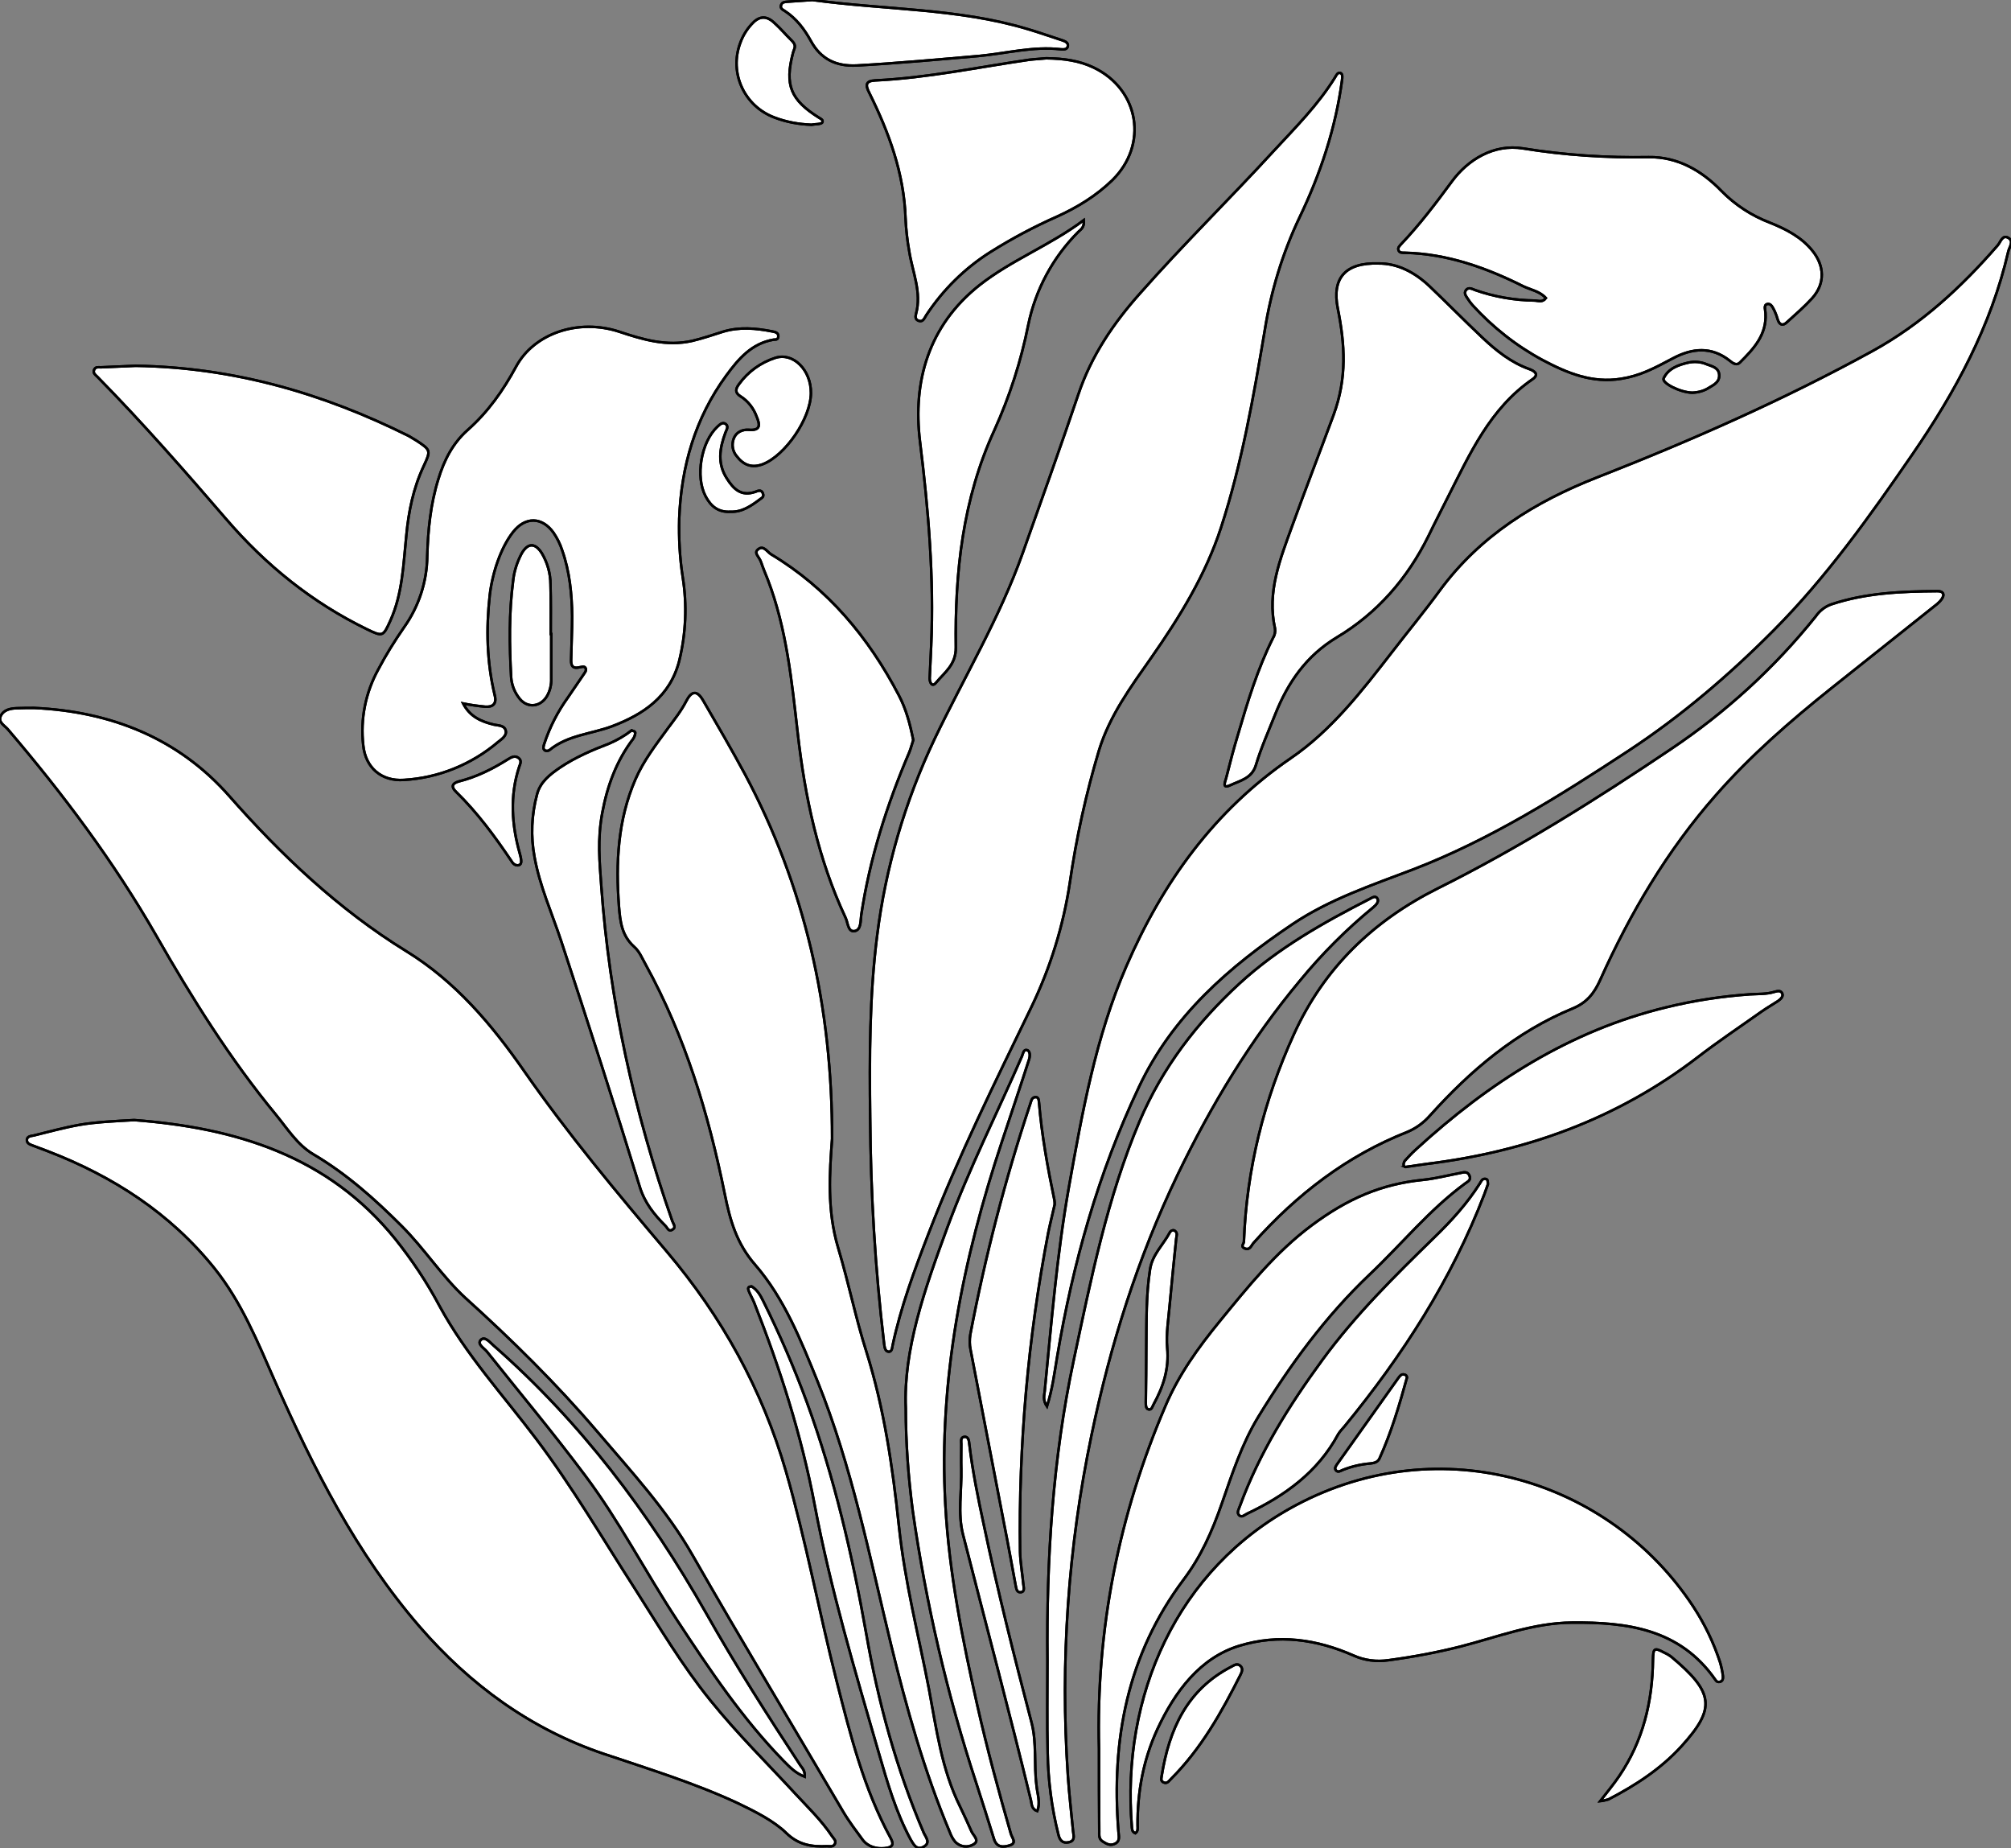 <?xml version="1.0" encoding="utf-8"?>
<!-- Generator: Adobe Illustrator 21.0.0, SVG Export Plug-In . SVG Version: 6.00 Build 0)  -->
<svg version="1.1" id="图层_1" xmlns="http://www.w3.org/2000/svg" xmlns:xlink="http://www.w3.org/1999/xlink" x="0px" y="0px"
	 viewBox="0 0 807.7 742.2" style="enable-background:new 0 0 807.7 742.2;" xml:space="preserve">
<rect x="0" y="0" width="807.7" height="742.2" fill="#808080" stroke="none"/>
<style type="text/css">
	.st0{fill:#FFFFFF;}
	.st1{fill:#FFFFFF;stroke:#000000;stroke-miterlimit:10;}
	.st2{fill:none;stroke:#000000;stroke-miterlimit:10;}
</style>
<title>Anime10_13_345</title>
<g>
	<g>
		<path id="X009E41M2Gra4OT27_7_" class="st0" d="M13.7,284.3c30.8,1.4,57.9,12.1,78.4,35.4s43.8,45.5,71.1,62.3
			c19.7,12.1,34.3,29.4,47.3,48.1c17.6,25.3,37.4,49,57.3,72.5c22.1,26.1,38.3,55.2,47.9,88.4c8,27.7,13.2,56,20.3,84
			c5.5,21.6,10.9,43.3,21.7,63.1c1.6,2.9,0.5,3.8-2.5,4.1s-6.6-0.5-8.8-3.5c-2.2-3-5.4-7.2-7.7-11.1c-20.1-34.3-40.7-68.4-60.5-103
			c-10.4-18.3-24.8-33.8-38.4-49.8c-16.4-19.2-34.3-36.8-53-53.7c-9.4-8.7-16.3-19.6-25.4-28.7c-10.9-10.9-22.2-21-35.6-28.9
			c-6.4-3.8-10.4-10.3-15-15.9c-18.4-22.3-33.7-46.8-48-71.8c-17.1-29.8-37.5-57-59.7-83c-1.3-1.5-4-2.8-2.8-5.3s3.9-3,6.4-3.1
			S11.4,284.3,13.7,284.3z"/>
		<path id="X009E41M2Gra6OT27_23_" class="st0" d="M420.5,564.8c-1.7-2.5-1.1-4.4-0.9-6.1c2.7-27.4,4.9-54.8,9.7-81.9
			c5.4-30.2,10.8-60.4,23.1-88.8c14.6-33.7,35.3-62.5,66-83.5c16.4-11.2,28.5-26.9,40.6-42.5c6.4-8.3,13.1-16.4,19.3-24.9
			c16.2-22,38.2-35.6,63.2-45.4c37.8-14.8,75-31.2,110.7-50.8c19.6-10.8,35.6-25.6,50.1-42.3c1.2-1.3,1.9-4.5,4.3-3.1s0.4,3.7,0,5.5
			c-6.9,29.9-21.2,56.3-38.4,81.3s-34.6,49.5-55.9,70.9c-17.9,18-37.1,34.4-58.4,48.4c-27.6,18.1-55.5,35.7-86.5,47.6
			c-16.5,6.3-33.3,11.9-48.1,21.8c-25.6,17.2-48.4,36.9-61.9,65.6c-16.3,34.5-26.5,70.7-32.8,108.2
			C423.5,551.4,422.7,557.8,420.5,564.8z"/>
		<path id="X81B540M2Gra6OT4_31_" class="st0" d="M349.5,449c-0.3-24.5-0.3-49,2.8-73.3c3.4-27.3,11.2-53.9,23-78.8
			c11.9-24.9,26.2-48.7,35.5-74.9c7.5-21.2,15.1-42.3,22.3-63.6c5.2-15.5,14.1-28.6,24.8-40.6c17.3-19.6,36-37.9,53.7-57.2
			c8.7-9.4,17.8-18.5,24.6-29.5c0.5-0.8,1-2.1,2.1-1.8c1.1,0.3,0.8,1.9,0.7,3c-2.6,19.3-8.7,37.6-17.1,55.1
			c-6.8,14.3-11.4,29.5-13.9,45.1c-4.5,26.7-9.2,53.6-17.6,79.4c-6.2,19-16.6,35.9-28,52.2c-8.2,11.7-16.7,23.2-21,37.2
			c-5.2,17.4-9.1,35.1-11.7,53.1c-2.6,17.3-7.8,34.1-15.4,49.9c-14.5,30-29.3,59.8-41.3,90.9c-5.7,14.8-11.2,29.6-14.5,45.1
			c-0.2,1.1-0.3,2.7-1.7,2.5s-1.5-1.9-1.7-3.2C351.5,509.5,349.7,479.3,349.5,449z"/>
		<path id="X009E41M2Gra8OT27_7_" class="st0" d="M53.9,449.8c40.7,3.1,77.8,14.3,104.8,47.7c6.8,8.5,12.8,17.5,17.9,27.1
			c10.6,19.5,25.6,35.8,38.8,53.3c14.5,19.2,26.6,39.9,39.6,60.1c9.7,15.2,18.9,30.7,30.2,44.7c11.3,14,22.8,25.2,34.3,37.7
			c5.1,5.5,10.5,10.7,14.7,17c0.6,0.9,1.8,1.8,1.1,3.1c-0.7,1.3-2,0.9-3.1,0.9c-6.1,0.3-11.5-0.5-16.4-5.3s-12.6-8.7-19.5-12
			c-17.4-8.1-35.7-13.7-53.8-19.8c-29.3-9.9-53.6-27.6-73.9-51c-25.5-29.5-42.7-63.6-58.2-98.7c-6.9-15.7-13.4-31.7-24.2-45.2
			c-17.8-22.2-40.8-37-67-47.1l-6.1-2.3c-1.1-0.4-2.4-0.9-2.3-2.3s1.6-1.5,2.7-1.7c6.1-1.5,12.3-3.2,18.5-4.3S46.5,450.2,53.9,449.8
			z"/>
		<path id="X3FD6FFM2Gra7OT21_7_" class="st0" d="M334.2,457.3c-1,13.4-2.1,28.6,2.4,43.7c4.5,15.1,7,28.1,11.4,41.9
			c7.1,22.7,10.5,46.1,13,69.6s7.9,43.9,12.1,65.8c3,16,5.1,32.3,12.5,47.2c1.6,3.3,3.1,6.6,4.6,10c0.8,1.7,3.3,3.6,0.9,5.1
			s-5.4,1.1-7.4-0.9c-1-1.2-1.7-2.5-2.2-3.9c-10.3-24.5-17.4-49.9-23.7-75.7c-8.6-35.4-15.7-71.3-29.4-105.3
			c-6.7-16.5-13.4-33.4-25.1-46.9c-7.5-8.6-10.1-18-12.2-28.4c-6.5-32.1-15.9-63.3-31.8-92.2c-1.4-2.5-2.5-5.3-4.6-7.1
			c-5-4.5-5.6-10.1-6.1-16.2c-1.3-17.5-0.5-34.6,6.6-51c3.3-7.6,8.3-14,13.1-20.6c2.6-3.5,5.3-6.9,7.3-10.8s4.2-4.8,6.8-0.3
			c5.7,9.8,11.4,19.6,16.8,29.6C323.2,356,334.3,404.3,334.2,457.3z"/>
		<path id="X81B540M2Gra6OT4_30_" class="st0" d="M499.6,498.7c1.1-29.2,8-56.8,20.1-83.4c12.1-26.6,31.8-45.5,57.7-58.5
			c32.7-16.3,63.6-35.7,93.9-56.1c21.9-14.7,41.5-32.6,58-53.2c1.5-2.2,3.7-3.9,6.2-4.8c13.8-4.6,28.1-5.2,42.5-5.3
			c1,0,2.2,0.1,2.5,1.2s-1.2,2.9-2.4,3.9l-42.6,33.9C719,289.6,703,303.5,689,319.5c-19.4,22.1-34.2,47.1-46.2,73.8
			c-2.4,5.4-5.3,9.3-11.2,11.7c-22.6,9.3-40.9,24.8-57.1,42.8c-2.5,2.9-5.6,5.2-9.1,6.7c-24.4,9.6-44.5,25.1-61.9,44.6
			c-0.9,1-1.4,3-3.4,2.3S499.5,499.6,499.6,498.7z"/>
		<path id="XE79CFFM2Gra5OT17_15_" class="st0" d="M186,282.5c2.8,5.4,7.4,7.3,12.4,8.5c1.7,0.4,4.1,0.2,4.7,2.3
			c0.6,2.1-1.6,3.5-3.1,4.7c-10.6,9-23.9,14.4-37.8,15.2c-9,0.6-15.4-4.9-16.3-13.9c-1.2-10.5,0.9-21.1,6-30.4
			c3.1-5.9,6.6-11.5,10.4-17c5.9-8.3,9.2-18.3,9.3-28.5c0.3-10.5,1.3-20.9,4.5-31.1c2.3-7.5,5.7-14.2,11.6-19.5
			c8.3-7.3,14.4-16,19.6-25.6c7.2-13.3,24.9-19.4,41.4-14c9.6,3.2,19.1,6,29.3,3.7c4.2-1,8.3-2.4,12.4-3.7c6.6-2,13.2-1.4,19.8-0.1
			c1.1,0.2,2.5,0.5,2.4,2s-1.1,1.2-1.9,1.3c-8.8,1.5-14.1,7.7-19,14.4c-12.5,17.1-18.1,36.5-18.9,57.5c-0.2,7.8,0.2,15.7,1.4,23.4
			c1.8,11.2,1.3,22.7-1.4,33.7c-3.7,14.4-14.4,21.5-27.1,26.3c-8.4,3.1-17.7,3.5-25,9.5c-0.5,0.4-1.2,0.4-1.8,0.2
			c-1-0.7-0.6-1.7-0.3-2.7c2.2-6.7,5.4-12.9,9.5-18.6l6.2-9.1c0.5-0.8,1.4-1.7,0.9-2.7s-1.7-0.4-2.6-0.3c-3.1,0.7-3.3-1.3-3.2-3.5
			c0.1-5.7,0.4-11.3,0.4-17c-0.1-9-1-18-4-26.5c-0.8-2.5-2-4.9-3.5-7.1c-4.6-6.4-11.3-6.5-16.2-0.3s-8.3,16.2-9.4,25.4
			c-1.5,13.5-1.2,26.9,2,40.2c0.9,3.5-0.8,4.8-3.8,4.6C191.9,283.5,188.9,283.1,186,282.5z"/>
		<path id="X009E41M2Gra6OT27_22_" class="st0" d="M456,736.2c-1.4-0.6-1.3-1.7-1.4-2.6c-4.3-52.2,17.7-103.5,66-129.2
			c58.2-30.9,126-10.2,159.5,40.8c4.6,7,8.2,14.5,10.8,22.5c0.5,1.8,0.9,3.6,1.1,5.4c0.1,1-0.1,2.1-1.3,2.3s-1.5-0.5-2-1.2
			c-14.2-20.1-35.3-22.8-57.3-22.6c-15.6,0.1-30,5.8-44.8,9.6c-9.5,2.4-19.2,4.2-28.9,5.5c-4.8,0.7-9.7,0.1-14.1-1.9
			c-14.8-6.5-30-8.7-45.8-3.9s-25.9,18.4-32.9,33.4c-5.7,12.3-8.1,25.3-8,38.8C456.9,734.2,457.2,735.3,456,736.2z"/>
		<path id="XE79CFFM2Gra6OT17_7_" class="st0" d="M620.9,119.7c-2.4-2.7-6-3.3-9-4.7c-15-7.5-30.6-13.1-47.7-13.5
			c-1,0-2.1,0.1-2.5-1s0.5-1.8,1.1-2.5c7.5-7.9,14-16.5,20.4-25.2s16.8-15.1,28.5-13.2c16.7,2.7,33.6,3.8,50.5,3.5
			c11.5-0.2,21.3,5.4,29.2,13.6c5.5,5.6,12.1,9.9,19.4,12.7c6.5,2.6,12.8,5.8,17.3,11.5s5.2,12.8-0.3,18.9
			c-3.1,3.4-6.7,6.5-10.1,9.6c-1.7,1.6-3,1.1-3.7-1.1c-0.3-1.1-0.7-2.2-1.2-3.3c-0.7-1.3-1.4-3.3-3-2.9s-0.7,2.5-0.7,3.8
			c0.5,8.6-4.8,14.2-10.3,19.7c-1.3,1.3-2.8,0.3-4-0.7c-7.4-5.9-15.2-5.1-22.9-1s-13.2,7-20.8,8.2c-11.6,1.9-21.7-2.3-31.5-7.5
			c-10.6-5.7-20.1-13.2-28.2-22.1c-0.7-0.8-1.3-1.6-1.8-2.4c-0.7-1.1-1.8-2.3-0.8-3.6s2.4-0.5,3.7,0c7.7,2.7,15.8,4.1,24,4.2
			C618,120.8,619.6,121.5,620.9,119.7z"/>
		<path id="X1100AAM2Gra4OT6_15_" class="st0" d="M553.6,105.8c7.6-0.1,14.6,3.5,20.6,9.2s14,13.8,21.1,20.5
			c5.6,5.3,11.6,10.1,18.9,12.7c2.2,0.8,4.1,2.2,1.3,4.1c-17.1,11.8-25.1,29.9-34,47.4c-2.6,5.2-5.3,10.4-7.8,15.6
			c-8.4,17-20.5,30.9-36.7,40.6c-12.3,7.4-19.7,18.1-24.8,30.9c-2.7,6.8-5.7,13.5-7.8,20.5c-1.6,5.3-6.4,6.2-10.2,8
			s-1.9-1.8-1.6-3.3c1.4-5.6,2.9-11.3,4.6-16.9c3.9-13.3,7.9-26.5,14.1-38.9c0.7-1.1,1-2.5,0.8-3.8c-3.3-14.7,2.1-27.9,6.9-41.2
			c5.4-14.9,11.1-29.6,16.6-44.5s4.6-28.4,1.7-42.9C534.9,111.7,540.3,105.4,553.6,105.8z"/>
		<path id="X66FF00M2Gra6Co13_23_" class="st0" d="M441.4,702.2c-1.2-47.8,7.9-93.7,26.7-137.6c5.3-12.5,13.2-23.5,21.8-34
			c11.3-13.8,22.4-27.7,36.9-38.5s28-16.6,44.8-18.3c5-0.5,9.8-1.8,14.7-2.7c1.4-0.3,3.1-0.9,3.9,1s-0.8,2.4-1.8,3.2
			c-14.3,10.5-25.5,24.4-38.3,36.5c-17.8,16.9-32.1,36.5-44.8,57.3c-6.5,10.7-10.4,22.7-14.5,34.5s-8.5,21.5-15.4,30.7
			c-22.6,30.1-29.1,64.4-26.2,101.1c0.1,1.8,0.8,3.8-1.2,4.9s-3.5,0.2-5.1-0.8s-1.4-2.5-1.4-4C441.4,724.4,441.4,713.3,441.4,702.2z
			"/>
		<path id="X3FD6FFM2Gra6OT21_7_" class="st0" d="M54.5,146.9c39.4,0.6,75.4,11.1,109.7,28.2l3,1.8c5.8,3.8,5.9,4,3,10.2
			c-4.2,8.9-6.1,18.3-7,27.9c-1.2,11.6-1.5,23.3-6.4,34.2c-2.9,6.4-3,6.6-9.4,3.5c-22-10.7-40.6-25.7-56.6-44.3s-33.6-38.7-51.6-57
			c-0.8-0.8-2-1.6-1.4-2.9s1.6-1,2.7-1L54.5,146.9z"/>
		<path id="XE79CFFM2Gra3OT17_23_" class="st0" d="M420.2,23.4c7.3,0.1,13.3,1,19,3.7c18.4,8.8,22.1,31,7.5,45.3
			c-6.4,6.2-13.9,10.8-22,14.5c-9.3,4.1-18.3,8.9-26.9,14.3c-10.3,6.5-19.1,15.2-25.8,25.4c-0.7,1.1-1.2,2.7-2.8,2.3
			s-1.6-1.7-1.3-2.8c2.4-8.7-1.4-16.8-2.7-25.1c-0.8-4.4-1.3-8.9-1.5-13.4c-0.6-18-6.7-34.5-14.6-50.4c-1.6-3.1-1.4-4.7,2.4-4.9
			c20.9-1,41.3-5.3,61.9-8.3C415.9,23.7,418.6,23.6,420.2,23.4z"/>
		<path id="X038203M2Gra3Co14_31_" class="st0" d="M420.7,666.8c-0.4-40.6,2.1-81,10.6-120.8c6.9-32.4,13.4-65,26.4-95.7
			c9.2-21.6,23-39.6,40.2-55.4c15.5-14.2,33.6-24.4,52.2-33.9c1-0.5,2.3-1.5,3.1-0.2s-0.6,2.7-1.7,3.6
			c-10.7,8.8-20.5,18.6-29.3,29.3c-19.9,23.8-35.8,50.2-49.2,78c-16,33.3-27.1,68.5-34.6,104.6c-9.4,44.9-12.6,90.9-9.5,136.7
			c0.5,7.5,1.4,14.9,2.1,22.4c0.2,1.8,0.9,3.8-1.7,4.4s-3.7-0.9-4.2-3.1c-2.7-10.7-4.1-21.6-4.3-32.6
			C420.5,691.8,420.7,679.2,420.7,666.8z"/>
		<path id="X009E41M2Gra6OT27_21_" class="st0" d="M366.8,297.2c-0.5,1.4-0.9,3.2-1.6,4.9c-9,21.1-15.9,42.7-19.3,65.4
			c-0.3,2.3,0,6-2.7,6.4s-2.6-3.4-3.6-5.4c-11-23.5-16.3-48.5-19.2-74.1c-2.4-20.8-4.4-41.7-12-61.6c-0.9-2.3-1.9-4.6-2.7-7
			c-0.8-2.4-3.2-3.7-1.1-5.3s3.5,1.1,5.1,2.1c22.8,13.7,39.1,33.3,51.3,56.6C363.9,284.7,365.5,290.7,366.8,297.2z"/>
		<path id="X1100AAM2Gra4OT6_14_" class="st0" d="M435.3,88.4c0.3,3-1.2,3.7-2.2,4.7c-10.2,10.2-17.2,23.2-20.1,37.3
			c-2.9,14.6-7.5,28.8-13.6,42.3c-12.8,27.8-15.9,57.3-15.5,87.3c0.1,6.9-4.5,10-8,14.2c-1.5,1.8-2.5,0-2.5-1.8
			c0.2-4.3,0.4-8.7,0.6-13c1.2-27.5-1.1-54.8-4.5-82.2c-2.9-23.8,3.3-46.3,23.8-62.6C406.2,104.4,421.7,98.6,435.3,88.4z"/>
		<path id="X038203M2Gra6Co14_15_" class="st0" d="M363.8,565.5c-1-23.3,7.6-47.9,16.6-72.3c9-24.4,20.1-46.1,30.1-69.1
			c0.4-1,0.6-2.8,2-2.4s1.2,2.6,0.8,3.8c-3.5,10.9-7.2,21.8-10.8,32.7c-15.8,47.5-25.6,95.9-22.8,146.2c1.5,27.3,6.9,54.1,12.9,80.8
			c3.9,17.2,8.5,34.2,13.4,51.2c0.4,1.5,2.5,3.7-0.3,4.6s-5.4,1-6.5-2.6c-2.3-7.5-4.7-14.9-7.1-22.4
			c-11.7-35.6-20.2-72.2-25.5-109.3C364.8,593,363.8,579.3,363.8,565.5z"/>
		<path id="X66FF00M2Gra6Co13_22_" class="st0" d="M564.7,468.6c0.3,0.1-0.5,0.1-0.8-0.3s-0.2-1.5,0.4-2.2c0.6-0.7,2.9-3.2,4.5-4.6
			c29.2-26.7,61.6-47.6,100.5-57c11-2.7,22.2-4.4,33.5-5.2c3.3-0.2,6.7,0,9.9-1c1.1-0.3,2.5-0.7,3.1,0.6s-0.7,2.4-1.7,3.1
			s-4.6,2.8-6.7,4.3c-8.6,6.1-17.3,11.9-25.6,18.3c-32.2,24.7-68.8,37.9-108.8,42.8L564.7,468.6z"/>
		<path id="X009E41M2Gra3OT27_15_" class="st0" d="M253.7,293.3c0.6,0.3,1.2,0.3,1.4,0.7c0.2,0.4-0.2,1.9-0.8,2.7
			c-6.7,8.8-10.4,18.9-12.4,29.7s-1.1,19.6-0.4,29.4c3.3,46.1,13.2,90.9,28.5,134.5c0.4,1.2,1.7,2.5,0.1,3.5s-2-0.7-2.8-1.5
			c-4.6-4.6-8.4-9.3-10.4-15.9c-10.1-32.9-20.7-65.7-31.5-98.5c-3.7-11.2-8.6-22-10.7-33.7c-1.6-8.4-1.2-17,1-25.2
			c1.3-5,5.2-8,9.3-10.8c6.1-4.1,12.9-7,19.7-9.6C247.9,297.2,250.9,295.5,253.7,293.3z"/>
		<path id="X009E41M2Gra2OT27_7_" class="st0" d="M423.6,483.7c-0.8,3.6-1.8,7.5-2.6,11.4c-8.1,42.2-11.9,85.1-11.3,128.1
			c0.1,4.3,0.9,8.6,1.3,12.9c0.1,1.2,0.8,3.1-1,3.3s-1.8-1.7-2.1-2.9c-1.5-8-2.9-16-4.5-24c-4.5-23.5-9.1-47.1-13.6-70.6
			c-0.4-1.9-0.4-3.9-0.1-5.9c6-31.4,14-62.4,24.1-92.7c0.4-1.1,0.5-2.5,1.9-2.7s1.5,1,1.6,2c1.1,13.3,3.5,26.4,6.2,39.4
			C423.6,482.6,423.6,483.1,423.6,483.7z"/>
		<path id="X81B540M2Gra6OT4_29_" class="st0" d="M597.6,475.6l-1.4,3.9c-13.2,34.4-32.9,64.9-56.2,93.3c-0.9,1-1.8,2-2.5,3.1
			c-8.2,15.3-21.5,24.8-36.7,32c-1,0.5-2,1.6-3.1,0.6s-0.1-2.5,0.3-3.7c7.8-21.3,19.7-40.3,33-58.5s29.1-33.8,45.1-49.4
			c6.8-6.6,13.2-13.6,18.3-21.7c0.5-0.8,0.9-1.9,2.1-1.8S597.5,474.4,597.6,475.6z"/>
		<path id="X038203M2Gra3Co14_30_" class="st0" d="M323.2,713.5c-3.8-1.5-6-3.9-8.4-6.3c-16.6-17-29.8-36.7-42.8-56.5
			s-23.2-39.8-37-58.2s-26.3-33.2-39.4-49.7c-1.1-1.4-4.1-3-2.5-4.7s3.7,1,5.1,2.2c35,30.7,62.5,67.2,85.4,107.5
			c11.8,20.9,24.7,41.1,37.9,61.2C322.3,710.1,323.4,711.2,323.2,713.5z"/>
		<path id="XFFB6F5M2Color19_7_" class="st0" d="M326.3,0c29.3,4,58.4,3.3,86.2,11.6c4.8,1.4,9.5,3.1,14.2,4.6
			c1.1,0.4,2.4,0.9,2.2,2.3s-1.6,1.4-2.8,1.3c-11.2-1.3-22.1,1.7-33.2,2.7c-16.2,1.4-32.5,2.9-48.8,3.8c-8.4,0.4-14.5-2.6-18.5-10
			c-2.6-4.7-5.8-8.9-10.4-11.9c-0.8-0.5-1.9-1-1.5-2.3s1.5-1.3,2.4-1.4L326.3,0z"/>
		<path id="X038203M2Gra3Co14_29_" class="st0" d="M301.9,516.6c2.3,1.4,3.5,3.6,4.6,5.8c6.6,13.3,12.5,26.9,17.6,40.8
			c11,30.1,18.2,61.2,23.8,92.8c4.8,27.5,12.1,54.3,23.1,80c0.8,1.8,2.9,4,0,5.6s-4.1-1-5.3-3c-5.8-10.8-9.2-22.5-12.6-34.2
			c-9.6-33.1-19.5-66.2-25.9-100.1c-5.3-28-13.9-54.8-24.3-81.2c-0.6-1.5-1.5-3-2.1-4.5S300.5,516.7,301.9,516.6z"/>
		<path id="X038203M2Gra3Co14_28_" class="st0" d="M416.6,727.3c-2.3-0.8-2.2-2.8-2.5-4.2c-8.7-35.7-18.2-71.2-27.3-106.8
			c-2.2-8.5-0.5-17.6-0.7-26.4c-0.1-3.3,0-6.7,0-10c0-1.1-0.4-2.7,1.2-2.9s1.9,1.5,2,2.8c1.3,10.9,3.5,21.7,5.8,32.4
			c5.6,26.7,12.3,53.2,19.2,79.5c2.2,8.4,0.9,16.9,2,25.3C416.6,720.4,418,723.8,416.6,727.3z"/>
		<path id="XB6D21FM2Gra3OT28_7_" class="st0" d="M642.7,723.3c3.1-4,5.5-6.9,7.6-10c9.6-14.1,13.4-29.9,13.6-46.7
			c0.1-4.8,0.5-5.1,4.6-2.9c0.9,0.4,1.8,0.9,2.6,1.5c17.4,14.5,18.1,20.8,4.2,36.1c-8.3,9.1-18.5,15.7-29.3,21.3
			C644.9,722.9,643.8,723.2,642.7,723.3z"/>
		<path id="XE79CFFM2Gra3OT17_22_" class="st0" d="M325.7,157.9c-0.1,10.2-10.3,25-19.3,28.5c-4.5,1.7-7.8,0.3-10.5-3.2
			c-1.7-2-2.1-4.7-1.2-7.1c1-2.6,3.5-3.7,6.1-3.5c4.9,0.4,4.4-2.2,3.1-5.3c-1.2-3.3-3.4-6.2-6.4-8.1c-2.3-1.4-2.2-2.9-0.7-4.9
			c3.6-5,8.7-8.7,14.6-10.6C318.6,141.4,325.8,148.6,325.7,157.9z"/>
		<path id="XF37FFFM2Gra4OT20_7_" class="st0" d="M221.4,254.6c0,6,0,12,0,17.9c0.1,2.5-0.5,5-1.8,7.2c-2.9,4.6-8.4,4.7-11.4,0.2
			c-1.7-2.3-2.7-5.1-2.9-7.9c-0.7-12.9-0.9-25.9,0.8-38.8c0.4-3.8,1.6-7.5,3.4-10.9c2.5-4.4,5.5-4.4,8.2,0c2.2,3.8,3.4,8,3.4,12.4
			c0.2,6.6,0.1,13.3,0.1,19.9L221.4,254.6z"/>
		<path id="XE79CFFM2Gra3OT17_21_" class="st0" d="M325.9,50.1c-5.1-0.2-10.1-1.1-14.8-2.9c-12.1-4.5-18.3-17.8-13.8-29.9
			c1-2.8,2.5-5.3,4.5-7.5c2.9-3.3,5.8-3.7,9-0.8s4.6,4.8,7,7.1s1.2,3.2,0.7,5.1c-3.4,13-1,18.9,10.5,26.1c0.7,0.4,1.7,0.9,1.3,1.8
			S327.2,49.8,325.9,50.1z"/>
		<path id="X009E41M2Gra3OT27_14_" class="st0" d="M208,347.5c-1.4,0-2.1-0.9-2.7-1.9c-6.6-9.8-13.6-19.3-22.1-27.6
			c-2-1.9-1.8-3.4,1.1-4.2c7.2-1.8,13.7-5.1,19.9-9c1.3-0.8,2.7-1.5,4.1-0.4s0.6,2.4,0.2,3.6c-3.8,11.6-3,23.3,0.3,34.9
			C209.7,346.2,209.5,347.3,208,347.5z"/>
		<path id="X038203M2Gra6Co14_14_" class="st0" d="M460.4,540.7c0.1-10.3-0.1-20.6,1.5-30.9c0.9-6,5.3-9.9,7.9-14.8
			c0.3-0.7,1.1-1.1,1.8-0.9c0.1,0,0.2,0.1,0.3,0.2c1.2,0.8,0.6,2.1,0.5,3.2c-0.9,8.8-1.8,17.6-2.6,26.4c-0.5,5.8-1.5,11.7-1,17.4
			c0.8,8.4-1.6,15.6-5.5,22.7c-0.5,0.9-0.7,2.2-1.9,2s-1.2-1.7-1.2-2.8C460.3,555.7,460.4,548.2,460.4,540.7z"/>
		<path id="X81B540M2Gra6OT4_28_" class="st0" d="M466.6,713.1c3-18.6,10.1-34.5,27.8-43.7c1.2-0.6,2.4-1.6,3.7-0.5s0.7,2.5,0.1,3.7
			c-7.6,15.1-15.8,29.7-27.9,41.8c-0.8,0.8-1.5,2-2.9,1.4S466.5,714.1,466.6,713.1z"/>
		<path id="X66FF00M2Gra6Co13_21_" class="st0" d="M565.1,553.2c-3.2,11.6-6.4,22.2-11,32.4c-0.7,1.6-2.1,1.9-3.7,2.1
			c-3.8,0.3-7.6,1.2-11.1,2.6c-0.9,0.4-1.9,1.1-2.7,0.2c-0.8-0.9,0-1.8,0.5-2.6l24.3-34.2c0.7-0.9,1.3-2.1,2.7-1.7
			C564.7,552.1,565.1,552.6,565.1,553.2z"/>
		<path id="XE79CFFM2Gra5OT17_14_" class="st0" d="M293.4,205.5c-4.9,0.3-7.9-2.2-10-6.2c-4.2-7.9-1.8-21.8,4.7-27.9
			c1-0.9,2.1-2.1,3.4-1.1s0.2,2.4-0.2,3.6c-2.3,6.2-3.2,12.3,0.6,18.2c2.7,4.3,5.8,7.4,11.5,5.4c1-0.4,2.4-1,3,0.6s-0.5,1.8-1.3,2.5
			C301.6,203.2,298,205.7,293.4,205.5z"/>
		<path id="X66FFFFM1Color16_7_" class="st0" d="M679.7,157.7c-4.9-0.1-12.4-3.9-11.5-5.8c1.9-4,6-5.4,10-6.3c2.4-0.5,5-0.3,7.3,0.7
			c2.1,0.8,4.8,1.3,5,4.2s-2.1,4-4.1,5.2C684.4,157,682.1,157.6,679.7,157.7z"/>
	</g>
	<g>
		<path id="X009E41M2Gra4OT27_6_" class="st1" d="M13.7,284.3c30.8,1.4,57.9,12.1,78.4,35.4s43.8,45.5,71.1,62.3
			c19.7,12.1,34.3,29.4,47.3,48.1c17.6,25.3,37.4,49,57.3,72.5c22.1,26.1,38.3,55.2,47.9,88.4c8,27.7,13.2,56,20.3,84
			c5.5,21.6,10.9,43.3,21.7,63.1c1.6,2.9,0.5,3.8-2.5,4.1s-6.6-0.5-8.8-3.5c-2.2-3-5.4-7.2-7.7-11.1c-20.1-34.3-40.7-68.4-60.5-103
			c-10.4-18.3-24.8-33.8-38.4-49.8c-16.4-19.2-34.3-36.8-53-53.7c-9.4-8.7-16.3-19.6-25.4-28.7c-10.9-10.9-22.2-21-35.6-28.9
			c-6.4-3.8-10.4-10.3-15-15.9c-18.4-22.3-33.7-46.8-48-71.8c-17.1-29.8-37.5-57-59.7-83c-1.3-1.5-4-2.8-2.8-5.3s3.9-3,6.4-3.1
			S11.4,284.3,13.7,284.3z"/>
		<path id="X009E41M2Gra6OT27_20_" class="st1" d="M420.5,564.8c-1.7-2.5-1.1-4.4-0.9-6.1c2.7-27.4,4.9-54.8,9.7-81.9
			c5.4-30.2,10.8-60.4,23.1-88.8c14.6-33.7,35.3-62.5,66-83.5c16.4-11.2,28.5-26.9,40.6-42.5c6.4-8.3,13.1-16.4,19.3-24.9
			c16.2-22,38.2-35.6,63.2-45.4c37.8-14.8,75-31.2,110.7-50.8c19.6-10.8,35.6-25.6,50.1-42.3c1.2-1.3,1.9-4.5,4.3-3.1s0.4,3.7,0,5.5
			c-6.9,29.9-21.2,56.3-38.4,81.3s-34.6,49.5-55.9,70.9c-17.9,18-37.1,34.4-58.4,48.4c-27.6,18.1-55.5,35.7-86.5,47.6
			c-16.5,6.3-33.3,11.9-48.1,21.8c-25.6,17.2-48.4,36.9-61.9,65.6c-16.3,34.5-26.5,70.7-32.8,108.2
			C423.5,551.4,422.7,557.8,420.5,564.8z"/>
		<path id="X81B540M2Gra6OT4_27_" class="st1" d="M349.5,449c-0.3-24.5-0.3-49,2.8-73.3c3.4-27.3,11.2-53.9,23-78.8
			c11.9-24.9,26.2-48.7,35.5-74.9c7.5-21.2,15.1-42.3,22.3-63.6c5.2-15.5,14.1-28.6,24.8-40.6c17.3-19.6,36-37.9,53.7-57.2
			c8.7-9.4,17.8-18.5,24.6-29.5c0.5-0.8,1-2.1,2.1-1.8c1.1,0.3,0.8,1.9,0.7,3c-2.6,19.3-8.7,37.6-17.1,55.1
			c-6.8,14.3-11.4,29.5-13.9,45.1c-4.5,26.7-9.2,53.6-17.6,79.4c-6.2,19-16.6,35.9-28,52.2c-8.2,11.7-16.7,23.2-21,37.2
			c-5.2,17.4-9.1,35.1-11.7,53.1c-2.6,17.3-7.8,34.1-15.4,49.9c-14.5,30-29.3,59.8-41.3,90.9c-5.7,14.8-11.2,29.6-14.5,45.1
			c-0.2,1.1-0.3,2.7-1.7,2.5s-1.5-1.9-1.7-3.2C351.5,509.5,349.7,479.3,349.5,449z"/>
		<path id="X009E41M2Gra8OT27_6_" class="st1" d="M53.9,449.8c40.7,3.1,77.8,14.3,104.8,47.7c6.8,8.5,12.8,17.5,17.9,27.1
			c10.6,19.5,25.6,35.8,38.8,53.3c14.5,19.2,26.6,39.9,39.6,60.1c9.7,15.2,18.9,30.7,30.2,44.7c11.3,14,22.8,25.2,34.3,37.7
			c5.1,5.5,10.5,10.7,14.7,17c0.6,0.9,1.8,1.8,1.1,3.1c-0.7,1.3-2,0.9-3.1,0.9c-6.1,0.3-11.5-0.5-16.4-5.3s-12.6-8.7-19.5-12
			c-17.4-8.1-35.7-13.7-53.8-19.8c-29.3-9.9-53.6-27.6-73.9-51c-25.5-29.5-42.7-63.6-58.2-98.7c-6.9-15.7-13.4-31.7-24.2-45.2
			c-17.8-22.2-40.8-37-67-47.1l-6.1-2.3c-1.1-0.4-2.4-0.9-2.3-2.3s1.6-1.5,2.7-1.7c6.1-1.5,12.3-3.2,18.5-4.3S46.5,450.2,53.9,449.8
			z"/>
		<path id="X3FD6FFM2Gra7OT21_6_" class="st1" d="M334.2,457.3c-1,13.4-2.1,28.6,2.4,43.7c4.5,15.1,7,28.1,11.4,41.9
			c7.1,22.7,10.5,46.1,13,69.6s7.9,43.9,12.1,65.8c3,16,5.1,32.3,12.5,47.2c1.6,3.3,3.1,6.6,4.6,10c0.8,1.7,3.3,3.6,0.9,5.1
			s-5.4,1.1-7.4-0.9c-1-1.2-1.7-2.5-2.2-3.9c-10.3-24.5-17.4-49.9-23.7-75.7c-8.6-35.4-15.7-71.3-29.4-105.3
			c-6.7-16.5-13.4-33.4-25.1-46.9c-7.5-8.6-10.1-18-12.2-28.4c-6.5-32.1-15.9-63.3-31.8-92.2c-1.4-2.5-2.5-5.3-4.6-7.1
			c-5-4.5-5.6-10.1-6.1-16.2c-1.3-17.5-0.5-34.6,6.6-51c3.3-7.6,8.3-14,13.1-20.6c2.6-3.5,5.3-6.9,7.3-10.8s4.2-4.8,6.8-0.3
			c5.7,9.8,11.4,19.6,16.8,29.6C323.2,356,334.3,404.3,334.2,457.3z"/>
		<path id="X81B540M2Gra6OT4_26_" class="st1" d="M499.6,498.7c1.1-29.2,8-56.8,20.1-83.4c12.1-26.6,31.8-45.5,57.7-58.5
			c32.7-16.3,63.6-35.7,93.9-56.1c21.9-14.7,41.5-32.6,58-53.2c1.5-2.2,3.7-3.9,6.2-4.8c13.8-4.6,28.1-5.2,42.5-5.3
			c1,0,2.2,0.1,2.5,1.2s-1.2,2.9-2.4,3.9l-42.6,33.9C719,289.6,703,303.5,689,319.5c-19.4,22.1-34.2,47.1-46.2,73.8
			c-2.4,5.4-5.3,9.3-11.2,11.7c-22.6,9.3-40.9,24.8-57.1,42.8c-2.5,2.9-5.6,5.2-9.1,6.7c-24.4,9.6-44.5,25.1-61.9,44.6
			c-0.9,1-1.4,3-3.4,2.3S499.5,499.6,499.6,498.7z"/>
		<path id="XE79CFFM2Gra5OT17_13_" class="st1" d="M186,282.5c2.8,5.4,7.4,7.3,12.4,8.5c1.7,0.4,4.1,0.2,4.7,2.3
			c0.6,2.1-1.6,3.5-3.1,4.7c-10.6,9-23.9,14.4-37.8,15.2c-9,0.6-15.4-4.9-16.3-13.9c-1.2-10.5,0.9-21.1,6-30.4
			c3.1-5.9,6.6-11.5,10.4-17c5.9-8.3,9.2-18.3,9.3-28.5c0.3-10.5,1.3-20.9,4.5-31.1c2.3-7.5,5.7-14.2,11.6-19.5
			c8.3-7.3,14.4-16,19.6-25.6c7.2-13.3,24.9-19.4,41.4-14c9.6,3.2,19.1,6,29.3,3.7c4.2-1,8.3-2.4,12.4-3.7c6.6-2,13.2-1.4,19.8-0.1
			c1.1,0.2,2.5,0.5,2.4,2s-1.1,1.2-1.9,1.3c-8.8,1.5-14.1,7.7-19,14.4c-12.5,17.1-18.1,36.5-18.9,57.5c-0.2,7.8,0.2,15.7,1.4,23.4
			c1.8,11.2,1.3,22.7-1.4,33.7c-3.7,14.4-14.4,21.5-27.1,26.3c-8.4,3.1-17.7,3.5-25,9.5c-0.5,0.4-1.2,0.4-1.8,0.2
			c-1-0.7-0.6-1.7-0.3-2.7c2.2-6.7,5.4-12.9,9.5-18.6l6.2-9.1c0.5-0.8,1.4-1.7,0.9-2.7s-1.7-0.4-2.6-0.3c-3.1,0.7-3.3-1.3-3.2-3.5
			c0.1-5.7,0.4-11.3,0.4-17c-0.1-9-1-18-4-26.5c-0.8-2.5-2-4.9-3.5-7.1c-4.6-6.4-11.3-6.5-16.2-0.3s-8.3,16.2-9.4,25.4
			c-1.5,13.5-1.2,26.9,2,40.2c0.9,3.5-0.8,4.8-3.8,4.6C191.9,283.5,188.9,283.1,186,282.5z"/>
		<path id="X009E41M2Gra6OT27_19_" class="st1" d="M456,736.2c-1.4-0.6-1.3-1.7-1.4-2.6c-4.3-52.2,17.7-103.5,66-129.2
			c58.2-30.9,126-10.2,159.5,40.8c4.6,7,8.2,14.5,10.8,22.5c0.5,1.8,0.9,3.6,1.1,5.4c0.1,1-0.1,2.1-1.3,2.3s-1.5-0.5-2-1.2
			c-14.2-20.1-35.3-22.8-57.3-22.6c-15.6,0.1-30,5.8-44.8,9.6c-9.5,2.4-19.2,4.2-28.9,5.5c-4.8,0.7-9.7,0.1-14.1-1.9
			c-14.8-6.5-30-8.7-45.8-3.9s-25.9,18.4-32.9,33.4c-5.7,12.3-8.1,25.3-8,38.8C456.9,734.2,457.2,735.3,456,736.2z"/>
		<path id="XE79CFFM2Gra6OT17_6_" class="st1" d="M620.9,119.7c-2.4-2.7-6-3.3-9-4.7c-15-7.5-30.6-13.1-47.7-13.5
			c-1,0-2.1,0.1-2.5-1s0.5-1.8,1.1-2.5c7.5-7.9,14-16.5,20.4-25.2s16.8-15.1,28.5-13.2c16.7,2.7,33.6,3.8,50.5,3.5
			c11.5-0.2,21.3,5.4,29.2,13.6c5.5,5.6,12.1,9.9,19.4,12.7c6.5,2.6,12.8,5.8,17.3,11.5s5.2,12.8-0.3,18.9
			c-3.1,3.4-6.7,6.5-10.1,9.6c-1.7,1.6-3,1.1-3.7-1.1c-0.3-1.1-0.7-2.2-1.2-3.3c-0.7-1.3-1.4-3.3-3-2.9s-0.7,2.5-0.7,3.8
			c0.5,8.6-4.8,14.2-10.3,19.7c-1.3,1.3-2.8,0.3-4-0.7c-7.4-5.9-15.2-5.1-22.9-1s-13.2,7-20.8,8.2c-11.6,1.9-21.7-2.3-31.5-7.5
			c-10.6-5.7-20.1-13.2-28.2-22.1c-0.7-0.8-1.3-1.6-1.8-2.4c-0.7-1.1-1.8-2.3-0.8-3.6s2.4-0.5,3.7,0c7.7,2.7,15.8,4.1,24,4.2
			C618,120.8,619.6,121.5,620.9,119.7z"/>
		<path id="X1100AAM2Gra4OT6_13_" class="st1" d="M553.6,105.8c7.6-0.1,14.6,3.5,20.6,9.2s14,13.8,21.1,20.5
			c5.6,5.3,11.6,10.1,18.9,12.7c2.2,0.8,4.1,2.2,1.3,4.1c-17.1,11.8-25.1,29.9-34,47.4c-2.6,5.2-5.3,10.4-7.8,15.6
			c-8.4,17-20.5,30.9-36.7,40.6c-12.3,7.4-19.7,18.1-24.8,30.9c-2.7,6.8-5.7,13.5-7.8,20.5c-1.6,5.3-6.4,6.2-10.2,8
			s-1.9-1.8-1.6-3.3c1.4-5.6,2.9-11.3,4.6-16.9c3.9-13.3,7.9-26.5,14.1-38.9c0.7-1.1,1-2.5,0.8-3.8c-3.3-14.7,2.1-27.9,6.9-41.2
			c5.4-14.9,11.1-29.6,16.6-44.5s4.6-28.4,1.7-42.9C534.9,111.7,540.3,105.4,553.6,105.8z"/>
		<path id="X66FF00M2Gra6Co13_20_" class="st1" d="M441.4,702.2c-1.2-47.8,7.9-93.7,26.7-137.6c5.3-12.5,13.2-23.5,21.8-34
			c11.3-13.8,22.4-27.7,36.9-38.5s28-16.6,44.8-18.3c5-0.5,9.8-1.8,14.7-2.7c1.4-0.3,3.1-0.9,3.9,1s-0.8,2.4-1.8,3.2
			c-14.3,10.5-25.5,24.4-38.3,36.5c-17.8,16.9-32.1,36.5-44.8,57.3c-6.5,10.7-10.4,22.7-14.5,34.5s-8.5,21.5-15.4,30.7
			c-22.6,30.1-29.1,64.4-26.2,101.1c0.1,1.8,0.8,3.8-1.2,4.9s-3.5,0.2-5.1-0.8s-1.4-2.5-1.4-4C441.4,724.4,441.4,713.3,441.4,702.2z
			"/>
		<path id="X3FD6FFM2Gra6OT21_6_" class="st1" d="M54.5,146.9c39.4,0.6,75.4,11.1,109.7,28.2l3,1.8c5.8,3.8,5.9,4,3,10.2
			c-4.2,8.9-6.1,18.3-7,27.9c-1.2,11.6-1.5,23.3-6.4,34.2c-2.9,6.4-3,6.6-9.4,3.5c-22-10.7-40.6-25.7-56.6-44.3s-33.6-38.7-51.6-57
			c-0.8-0.8-2-1.6-1.4-2.9s1.6-1,2.7-1L54.5,146.9z"/>
		<path id="XE79CFFM2Gra3OT17_20_" class="st1" d="M420.2,23.4c7.3,0.1,13.3,1,19,3.7c18.4,8.8,22.1,31,7.5,45.3
			c-6.4,6.2-13.9,10.8-22,14.5c-9.3,4.1-18.3,8.9-26.9,14.3c-10.3,6.5-19.1,15.2-25.8,25.4c-0.7,1.1-1.2,2.7-2.8,2.3
			s-1.6-1.7-1.3-2.8c2.4-8.7-1.4-16.8-2.7-25.1c-0.8-4.4-1.3-8.9-1.5-13.4c-0.6-18-6.7-34.5-14.6-50.4c-1.6-3.1-1.4-4.7,2.4-4.9
			c20.9-1,41.3-5.3,61.9-8.3C415.9,23.7,418.6,23.6,420.2,23.4z"/>
		<path id="X038203M2Gra3Co14_27_" class="st1" d="M420.7,666.8c-0.4-40.6,2.1-81,10.6-120.8c6.9-32.4,13.4-65,26.4-95.7
			c9.2-21.6,23-39.6,40.2-55.4c15.5-14.2,33.6-24.4,52.2-33.9c1-0.5,2.3-1.5,3.1-0.2s-0.6,2.7-1.7,3.6
			c-10.7,8.8-20.5,18.6-29.3,29.3c-19.9,23.8-35.8,50.2-49.2,78c-16,33.3-27.1,68.5-34.6,104.6c-9.4,44.9-12.6,90.9-9.5,136.7
			c0.5,7.5,1.4,14.9,2.1,22.4c0.2,1.8,0.9,3.8-1.7,4.4s-3.7-0.9-4.2-3.1c-2.7-10.7-4.1-21.6-4.3-32.6
			C420.5,691.8,420.7,679.2,420.7,666.8z"/>
		<path id="X009E41M2Gra6OT27_18_" class="st1" d="M366.8,297.2c-0.5,1.4-0.9,3.2-1.6,4.9c-9,21.1-15.9,42.7-19.3,65.4
			c-0.3,2.3,0,6-2.7,6.4s-2.6-3.4-3.6-5.4c-11-23.5-16.3-48.5-19.2-74.1c-2.4-20.8-4.4-41.7-12-61.6c-0.9-2.3-1.9-4.6-2.7-7
			c-0.8-2.4-3.2-3.7-1.1-5.3s3.5,1.1,5.1,2.1c22.8,13.7,39.1,33.3,51.3,56.6C363.9,284.7,365.5,290.7,366.8,297.2z"/>
		<path id="X1100AAM2Gra4OT6_12_" class="st1" d="M435.3,88.4c0.3,3-1.2,3.7-2.2,4.7c-10.2,10.2-17.2,23.2-20.1,37.3
			c-2.9,14.6-7.5,28.8-13.6,42.3c-12.8,27.8-15.9,57.3-15.5,87.3c0.1,6.9-4.5,10-8,14.2c-1.5,1.8-2.5,0-2.5-1.8
			c0.2-4.3,0.4-8.7,0.6-13c1.2-27.5-1.1-54.8-4.5-82.2c-2.9-23.8,3.3-46.3,23.8-62.6C406.2,104.4,421.7,98.6,435.3,88.4z"/>
		<path id="X038203M2Gra6Co14_13_" class="st1" d="M363.8,565.5c-1-23.3,7.6-47.9,16.6-72.3c9-24.4,20.1-46.1,30.1-69.1
			c0.4-1,0.6-2.8,2-2.4s1.2,2.6,0.8,3.8c-3.5,10.9-7.2,21.8-10.8,32.7c-15.8,47.5-25.6,95.9-22.8,146.2c1.5,27.3,6.9,54.1,12.9,80.8
			c3.9,17.2,8.5,34.2,13.4,51.2c0.4,1.5,2.5,3.7-0.3,4.6s-5.4,1-6.5-2.6c-2.3-7.5-4.7-14.9-7.1-22.4
			c-11.7-35.6-20.2-72.2-25.5-109.3C364.8,593,363.8,579.3,363.8,565.5z"/>
		<path id="X66FF00M2Gra6Co13_19_" class="st1" d="M564.7,468.6c0.3,0.1-0.5,0.1-0.8-0.3s-0.2-1.5,0.4-2.2c0.6-0.7,2.9-3.2,4.5-4.6
			c29.2-26.7,61.6-47.6,100.5-57c11-2.7,22.2-4.4,33.5-5.2c3.3-0.2,6.7,0,9.9-1c1.1-0.3,2.5-0.7,3.1,0.6s-0.7,2.4-1.7,3.1
			s-4.6,2.8-6.7,4.3c-8.6,6.1-17.3,11.9-25.6,18.3c-32.2,24.7-68.8,37.9-108.8,42.8L564.7,468.6z"/>
		<path id="X009E41M2Gra3OT27_13_" class="st1" d="M253.7,293.3c0.6,0.3,1.2,0.3,1.4,0.7c0.2,0.4-0.2,1.9-0.8,2.7
			c-6.7,8.8-10.4,18.9-12.4,29.7s-1.1,19.6-0.4,29.4c3.3,46.1,13.2,90.9,28.5,134.5c0.4,1.2,1.7,2.5,0.1,3.5s-2-0.7-2.8-1.5
			c-4.6-4.6-8.4-9.3-10.4-15.9c-10.1-32.9-20.7-65.7-31.5-98.5c-3.7-11.2-8.6-22-10.7-33.7c-1.6-8.4-1.2-17,1-25.2
			c1.3-5,5.2-8,9.3-10.8c6.1-4.1,12.9-7,19.7-9.6C247.9,297.2,250.9,295.5,253.7,293.3z"/>
		<path id="X009E41M2Gra2OT27_6_" class="st1" d="M423.6,483.7c-0.8,3.6-1.8,7.5-2.6,11.4c-8.1,42.2-11.9,85.1-11.3,128.1
			c0.1,4.3,0.9,8.6,1.3,12.9c0.1,1.2,0.8,3.1-1,3.3s-1.8-1.7-2.1-2.9c-1.5-8-2.9-16-4.5-24c-4.5-23.5-9.1-47.1-13.6-70.6
			c-0.4-1.9-0.4-3.9-0.1-5.9c6-31.4,14-62.4,24.1-92.7c0.4-1.1,0.5-2.5,1.9-2.7s1.5,1,1.6,2c1.1,13.3,3.5,26.4,6.2,39.4
			C423.6,482.6,423.6,483.1,423.6,483.7z"/>
		<path id="X81B540M2Gra6OT4_25_" class="st1" d="M597.6,475.6l-1.4,3.9c-13.2,34.4-32.9,64.9-56.2,93.3c-0.9,1-1.8,2-2.5,3.1
			c-8.2,15.3-21.5,24.8-36.7,32c-1,0.5-2,1.6-3.1,0.6s-0.1-2.5,0.3-3.7c7.8-21.3,19.7-40.3,33-58.5s29.1-33.8,45.1-49.4
			c6.8-6.6,13.2-13.6,18.3-21.7c0.5-0.8,0.9-1.9,2.1-1.8S597.5,474.4,597.6,475.6z"/>
		<path id="X038203M2Gra3Co14_26_" class="st1" d="M323.2,713.5c-3.8-1.5-6-3.9-8.4-6.3c-16.6-17-29.8-36.7-42.8-56.5
			s-23.2-39.8-37-58.2s-26.3-33.2-39.4-49.7c-1.1-1.4-4.1-3-2.5-4.7s3.7,1,5.1,2.2c35,30.7,62.5,67.2,85.4,107.5
			c11.8,20.9,24.7,41.1,37.9,61.2C322.3,710.1,323.4,711.2,323.2,713.5z"/>
		<path id="XFFB6F5M2Color19_6_" class="st1" d="M326.3,0c29.3,4,58.4,3.3,86.2,11.6c4.8,1.4,9.5,3.1,14.2,4.6
			c1.1,0.4,2.4,0.9,2.2,2.3s-1.6,1.4-2.8,1.3c-11.2-1.3-22.1,1.7-33.2,2.7c-16.2,1.4-32.5,2.9-48.8,3.8c-8.4,0.4-14.5-2.6-18.5-10
			c-2.6-4.7-5.8-8.9-10.4-11.9c-0.8-0.5-1.9-1-1.5-2.3s1.5-1.3,2.4-1.4L326.3,0z"/>
		<path id="X038203M2Gra3Co14_25_" class="st1" d="M301.9,516.6c2.3,1.4,3.5,3.6,4.6,5.8c6.6,13.3,12.5,26.9,17.6,40.8
			c11,30.1,18.2,61.2,23.8,92.8c4.8,27.5,12.1,54.3,23.1,80c0.8,1.8,2.9,4,0,5.6s-4.1-1-5.3-3c-5.8-10.8-9.2-22.5-12.6-34.2
			c-9.6-33.1-19.5-66.2-25.9-100.1c-5.3-28-13.9-54.8-24.3-81.2c-0.6-1.5-1.5-3-2.1-4.5S300.5,516.7,301.9,516.6z"/>
		<path id="X038203M2Gra3Co14_24_" class="st1" d="M416.6,727.3c-2.3-0.8-2.2-2.8-2.5-4.2c-8.7-35.7-18.2-71.2-27.3-106.8
			c-2.2-8.5-0.5-17.6-0.7-26.4c-0.1-3.3,0-6.7,0-10c0-1.1-0.4-2.7,1.2-2.9s1.9,1.5,2,2.8c1.3,10.9,3.5,21.7,5.8,32.4
			c5.6,26.7,12.3,53.2,19.2,79.5c2.2,8.4,0.9,16.9,2,25.3C416.6,720.4,418,723.8,416.6,727.3z"/>
		<path id="XB6D21FM2Gra3OT28_6_" class="st1" d="M642.7,723.3c3.1-4,5.5-6.9,7.6-10c9.6-14.1,13.4-29.9,13.6-46.7
			c0.1-4.8,0.5-5.1,4.6-2.9c0.9,0.4,1.8,0.9,2.6,1.5c17.4,14.5,18.1,20.8,4.2,36.1c-8.3,9.1-18.5,15.7-29.3,21.3
			C644.9,722.9,643.8,723.2,642.7,723.3z"/>
		<path id="XE79CFFM2Gra3OT17_19_" class="st1" d="M325.7,157.9c-0.1,10.2-10.3,25-19.3,28.5c-4.5,1.7-7.8,0.3-10.5-3.2
			c-1.7-2-2.1-4.7-1.2-7.1c1-2.6,3.5-3.7,6.1-3.5c4.9,0.4,4.4-2.2,3.1-5.3c-1.2-3.3-3.4-6.2-6.4-8.1c-2.3-1.4-2.2-2.9-0.7-4.9
			c3.6-5,8.7-8.7,14.6-10.6C318.6,141.4,325.8,148.6,325.7,157.9z"/>
		<path id="XF37FFFM2Gra4OT20_6_" class="st1" d="M221.4,254.6c0,6,0,12,0,17.9c0.1,2.5-0.5,5-1.8,7.2c-2.9,4.6-8.4,4.7-11.4,0.2
			c-1.7-2.3-2.7-5.1-2.9-7.9c-0.7-12.9-0.9-25.9,0.8-38.8c0.4-3.8,1.6-7.5,3.4-10.9c2.5-4.4,5.5-4.4,8.2,0c2.2,3.8,3.4,8,3.4,12.4
			c0.2,6.6,0.1,13.3,0.1,19.9L221.4,254.6z"/>
		<path id="XE79CFFM2Gra3OT17_18_" class="st1" d="M325.9,50.1c-5.1-0.2-10.1-1.1-14.8-2.9c-12.1-4.5-18.3-17.8-13.8-29.9
			c1-2.8,2.5-5.3,4.5-7.5c2.9-3.3,5.8-3.7,9-0.8s4.6,4.8,7,7.1s1.2,3.2,0.7,5.1c-3.4,13-1,18.9,10.5,26.1c0.7,0.4,1.7,0.9,1.3,1.8
			S327.2,49.8,325.9,50.1z"/>
		<path id="X009E41M2Gra3OT27_12_" class="st1" d="M208,347.5c-1.4,0-2.1-0.9-2.7-1.9c-6.6-9.8-13.6-19.3-22.1-27.6
			c-2-1.9-1.8-3.4,1.1-4.2c7.2-1.8,13.7-5.1,19.9-9c1.3-0.8,2.7-1.5,4.1-0.4s0.6,2.4,0.2,3.6c-3.8,11.6-3,23.3,0.3,34.9
			C209.7,346.2,209.5,347.3,208,347.5z"/>
		<path id="X038203M2Gra6Co14_12_" class="st1" d="M460.4,540.7c0.1-10.3-0.1-20.6,1.5-30.9c0.9-6,5.3-9.9,7.9-14.8
			c0.3-0.7,1.1-1.1,1.8-0.9c0.1,0,0.2,0.1,0.3,0.2c1.2,0.8,0.6,2.1,0.5,3.2c-0.9,8.8-1.8,17.6-2.6,26.4c-0.5,5.8-1.5,11.7-1,17.4
			c0.8,8.4-1.6,15.6-5.5,22.7c-0.5,0.9-0.7,2.2-1.9,2s-1.2-1.7-1.2-2.8C460.3,555.7,460.4,548.2,460.4,540.7z"/>
		<path id="X81B540M2Gra6OT4_24_" class="st1" d="M466.6,713.1c3-18.6,10.1-34.5,27.8-43.7c1.2-0.6,2.4-1.6,3.7-0.5s0.7,2.5,0.1,3.7
			c-7.6,15.1-15.8,29.7-27.9,41.8c-0.8,0.8-1.5,2-2.9,1.4S466.5,714.1,466.6,713.1z"/>
		<path id="X66FF00M2Gra6Co13_18_" class="st1" d="M565.1,553.2c-3.2,11.6-6.4,22.2-11,32.4c-0.7,1.6-2.1,1.9-3.7,2.1
			c-3.8,0.3-7.6,1.2-11.1,2.6c-0.9,0.4-1.9,1.1-2.7,0.2c-0.8-0.9,0-1.8,0.5-2.6l24.3-34.2c0.7-0.9,1.3-2.1,2.7-1.7
			C564.7,552.1,565.1,552.6,565.1,553.2z"/>
		<path id="XE79CFFM2Gra5OT17_12_" class="st1" d="M293.4,205.5c-4.9,0.3-7.9-2.2-10-6.2c-4.2-7.9-1.8-21.8,4.7-27.9
			c1-0.9,2.1-2.1,3.4-1.1s0.2,2.4-0.2,3.6c-2.3,6.2-3.2,12.3,0.6,18.2c2.7,4.3,5.8,7.4,11.5,5.4c1-0.4,2.4-1,3,0.6s-0.5,1.8-1.3,2.5
			C301.6,203.2,298,205.7,293.4,205.5z"/>
		<path id="X66FFFFM1Color16_6_" class="st1" d="M679.7,157.7c-4.9-0.1-12.4-3.9-11.5-5.8c1.9-4,6-5.4,10-6.3c2.4-0.5,5-0.3,7.3,0.7
			c2.1,0.8,4.8,1.3,5,4.2s-2.1,4-4.1,5.2C684.4,157,682.1,157.6,679.7,157.7z"/>
	</g>
	<g>
		<path id="X009E41M2Gra4OT27_5_" class="st2" d="M13.7,284.3c30.8,1.4,57.9,12.1,78.4,35.4s43.8,45.5,71.1,62.3
			c19.7,12.1,34.3,29.4,47.3,48.1c17.6,25.3,37.4,49,57.3,72.5c22.1,26.1,38.3,55.2,47.9,88.4c8,27.7,13.2,56,20.3,84
			c5.5,21.6,10.9,43.3,21.7,63.1c1.6,2.9,0.5,3.8-2.5,4.1s-6.6-0.5-8.8-3.5c-2.2-3-5.4-7.2-7.7-11.1c-20.1-34.3-40.7-68.4-60.5-103
			c-10.4-18.3-24.8-33.8-38.4-49.8c-16.4-19.2-34.3-36.8-53-53.7c-9.4-8.7-16.3-19.6-25.4-28.7c-10.9-10.9-22.2-21-35.6-28.9
			c-6.4-3.8-10.4-10.3-15-15.9c-18.4-22.3-33.7-46.8-48-71.8c-17.1-29.8-37.5-57-59.7-83c-1.3-1.5-4-2.8-2.8-5.3s3.9-3,6.4-3.1
			S11.4,284.3,13.7,284.3z"/>
		<path id="X009E41M2Gra6OT27_17_" class="st2" d="M420.5,564.8c-1.7-2.5-1.1-4.4-0.9-6.1c2.7-27.4,4.9-54.8,9.7-81.9
			c5.4-30.2,10.8-60.4,23.1-88.8c14.6-33.7,35.3-62.5,66-83.5c16.4-11.2,28.5-26.9,40.6-42.5c6.4-8.3,13.1-16.4,19.3-24.9
			c16.2-22,38.2-35.6,63.2-45.4c37.8-14.8,75-31.2,110.7-50.8c19.6-10.8,35.6-25.6,50.1-42.3c1.2-1.3,1.9-4.5,4.3-3.1s0.4,3.7,0,5.5
			c-6.9,29.9-21.2,56.3-38.4,81.3s-34.6,49.5-55.9,70.9c-17.9,18-37.1,34.4-58.4,48.4c-27.6,18.1-55.5,35.7-86.5,47.6
			c-16.5,6.3-33.3,11.9-48.1,21.8c-25.6,17.2-48.4,36.9-61.9,65.6c-16.3,34.5-26.5,70.7-32.8,108.2
			C423.5,551.4,422.7,557.8,420.5,564.8z"/>
		<path id="X81B540M2Gra6OT4_23_" class="st2" d="M349.5,449c-0.3-24.5-0.3-49,2.8-73.3c3.4-27.3,11.2-53.9,23-78.8
			c11.9-24.9,26.2-48.7,35.5-74.9c7.5-21.2,15.1-42.3,22.3-63.6c5.2-15.5,14.1-28.6,24.8-40.6c17.3-19.6,36-37.9,53.7-57.2
			c8.7-9.4,17.8-18.5,24.6-29.5c0.5-0.8,1-2.1,2.1-1.8c1.1,0.3,0.8,1.9,0.7,3c-2.6,19.3-8.7,37.6-17.1,55.1
			c-6.8,14.3-11.4,29.5-13.9,45.1c-4.5,26.7-9.2,53.6-17.6,79.4c-6.2,19-16.6,35.9-28,52.2c-8.2,11.7-16.7,23.2-21,37.2
			c-5.2,17.4-9.1,35.1-11.7,53.1c-2.6,17.3-7.8,34.1-15.4,49.9c-14.5,30-29.3,59.8-41.3,90.9c-5.7,14.8-11.2,29.6-14.5,45.1
			c-0.2,1.1-0.3,2.7-1.7,2.5s-1.5-1.9-1.7-3.2C351.5,509.5,349.7,479.3,349.5,449z"/>
		<path id="X009E41M2Gra8OT27_5_" class="st2" d="M53.9,449.8c40.7,3.1,77.8,14.3,104.8,47.7c6.8,8.5,12.8,17.5,17.9,27.1
			c10.6,19.5,25.6,35.8,38.8,53.3c14.5,19.2,26.6,39.9,39.6,60.1c9.7,15.2,18.9,30.7,30.2,44.7c11.3,14,22.8,25.2,34.3,37.7
			c5.1,5.5,10.5,10.7,14.7,17c0.6,0.9,1.8,1.8,1.1,3.1c-0.7,1.3-2,0.9-3.1,0.9c-6.1,0.3-11.5-0.5-16.4-5.3s-12.6-8.7-19.5-12
			c-17.4-8.1-35.7-13.7-53.8-19.8c-29.3-9.9-53.6-27.6-73.9-51c-25.5-29.5-42.7-63.6-58.2-98.7c-6.9-15.7-13.4-31.7-24.2-45.2
			c-17.8-22.2-40.8-37-67-47.1l-6.1-2.3c-1.1-0.4-2.4-0.9-2.3-2.3s1.6-1.5,2.7-1.7c6.1-1.5,12.3-3.2,18.5-4.3S46.5,450.2,53.9,449.8
			z"/>
		<path id="X3FD6FFM2Gra7OT21_5_" class="st2" d="M334.2,457.3c-1,13.4-2.1,28.6,2.4,43.7c4.5,15.1,7,28.1,11.4,41.9
			c7.1,22.7,10.5,46.1,13,69.6s7.9,43.9,12.1,65.8c3,16,5.1,32.3,12.5,47.2c1.6,3.3,3.1,6.6,4.6,10c0.8,1.7,3.3,3.6,0.9,5.1
			s-5.4,1.1-7.4-0.9c-1-1.2-1.7-2.5-2.2-3.9c-10.3-24.5-17.4-49.9-23.7-75.7c-8.6-35.4-15.7-71.3-29.4-105.3
			c-6.7-16.5-13.4-33.4-25.1-46.9c-7.5-8.6-10.1-18-12.2-28.4c-6.5-32.1-15.9-63.3-31.8-92.2c-1.4-2.5-2.5-5.3-4.6-7.1
			c-5-4.5-5.6-10.1-6.1-16.2c-1.3-17.5-0.5-34.6,6.6-51c3.3-7.6,8.3-14,13.1-20.6c2.6-3.5,5.3-6.9,7.3-10.8s4.2-4.8,6.8-0.3
			c5.7,9.8,11.4,19.6,16.8,29.6C323.2,356,334.3,404.3,334.2,457.3z"/>
		<path id="X81B540M2Gra6OT4_22_" class="st2" d="M499.6,498.7c1.1-29.2,8-56.8,20.1-83.4c12.1-26.6,31.8-45.5,57.7-58.5
			c32.7-16.3,63.6-35.7,93.9-56.1c21.9-14.7,41.5-32.6,58-53.2c1.5-2.2,3.7-3.9,6.2-4.8c13.8-4.6,28.1-5.2,42.5-5.3
			c1,0,2.2,0.1,2.5,1.2s-1.2,2.9-2.4,3.9l-42.6,33.9C719,289.6,703,303.5,689,319.5c-19.4,22.1-34.2,47.1-46.2,73.8
			c-2.4,5.4-5.3,9.3-11.2,11.7c-22.6,9.3-40.9,24.8-57.1,42.8c-2.5,2.9-5.6,5.2-9.1,6.7c-24.4,9.6-44.5,25.1-61.9,44.6
			c-0.9,1-1.4,3-3.4,2.3S499.5,499.6,499.6,498.7z"/>
		<path id="XE79CFFM2Gra5OT17_11_" class="st2" d="M186,282.5c2.8,5.4,7.4,7.3,12.4,8.5c1.7,0.4,4.1,0.2,4.7,2.3
			c0.6,2.1-1.6,3.5-3.1,4.7c-10.6,9-23.9,14.4-37.8,15.2c-9,0.6-15.4-4.9-16.3-13.9c-1.2-10.5,0.9-21.1,6-30.4
			c3.1-5.9,6.6-11.5,10.4-17c5.9-8.3,9.2-18.3,9.3-28.5c0.3-10.5,1.3-20.9,4.5-31.1c2.3-7.5,5.7-14.2,11.6-19.5
			c8.3-7.3,14.4-16,19.6-25.6c7.2-13.3,24.9-19.4,41.4-14c9.6,3.2,19.1,6,29.3,3.7c4.2-1,8.3-2.4,12.4-3.7c6.6-2,13.2-1.4,19.8-0.1
			c1.1,0.2,2.5,0.5,2.4,2s-1.1,1.2-1.9,1.3c-8.8,1.5-14.1,7.7-19,14.4c-12.5,17.1-18.1,36.5-18.9,57.5c-0.2,7.8,0.2,15.7,1.4,23.4
			c1.8,11.2,1.3,22.7-1.4,33.7c-3.7,14.4-14.4,21.5-27.1,26.3c-8.4,3.1-17.7,3.5-25,9.5c-0.5,0.4-1.2,0.4-1.8,0.2
			c-1-0.7-0.6-1.7-0.3-2.7c2.2-6.7,5.4-12.9,9.5-18.6l6.2-9.1c0.5-0.8,1.4-1.7,0.9-2.7s-1.7-0.4-2.6-0.3c-3.1,0.7-3.3-1.3-3.2-3.5
			c0.1-5.7,0.4-11.3,0.4-17c-0.1-9-1-18-4-26.5c-0.8-2.5-2-4.9-3.5-7.1c-4.6-6.4-11.3-6.5-16.2-0.3s-8.3,16.2-9.4,25.4
			c-1.5,13.5-1.2,26.9,2,40.2c0.9,3.5-0.8,4.8-3.8,4.6C191.9,283.5,188.9,283.1,186,282.5z"/>
		<path id="X009E41M2Gra6OT27_16_" class="st2" d="M456,736.2c-1.4-0.6-1.3-1.7-1.4-2.6c-4.3-52.2,17.7-103.5,66-129.2
			c58.2-30.9,126-10.2,159.5,40.8c4.6,7,8.2,14.5,10.8,22.5c0.5,1.8,0.9,3.6,1.1,5.4c0.1,1-0.1,2.1-1.3,2.3s-1.5-0.5-2-1.2
			c-14.2-20.1-35.3-22.8-57.3-22.6c-15.6,0.1-30,5.8-44.8,9.6c-9.5,2.4-19.2,4.2-28.9,5.5c-4.8,0.7-9.7,0.1-14.1-1.9
			c-14.8-6.5-30-8.7-45.8-3.9s-25.9,18.4-32.9,33.4c-5.7,12.3-8.1,25.3-8,38.8C456.9,734.2,457.2,735.3,456,736.2z"/>
		<path id="XE79CFFM2Gra6OT17_5_" class="st2" d="M620.9,119.7c-2.4-2.7-6-3.3-9-4.7c-15-7.5-30.6-13.1-47.7-13.5
			c-1,0-2.1,0.1-2.5-1s0.5-1.8,1.1-2.5c7.5-7.9,14-16.5,20.4-25.2s16.8-15.1,28.5-13.2c16.7,2.7,33.6,3.8,50.5,3.5
			c11.5-0.2,21.3,5.4,29.2,13.6c5.5,5.6,12.1,9.9,19.4,12.7c6.5,2.6,12.8,5.8,17.3,11.5s5.2,12.8-0.3,18.9
			c-3.1,3.4-6.7,6.5-10.1,9.6c-1.7,1.6-3,1.1-3.7-1.1c-0.3-1.1-0.7-2.2-1.2-3.3c-0.7-1.3-1.4-3.3-3-2.9s-0.7,2.5-0.7,3.8
			c0.5,8.6-4.8,14.2-10.3,19.7c-1.3,1.3-2.8,0.3-4-0.7c-7.4-5.9-15.2-5.1-22.9-1s-13.2,7-20.8,8.2c-11.6,1.9-21.7-2.3-31.5-7.5
			c-10.6-5.7-20.1-13.2-28.2-22.1c-0.7-0.8-1.3-1.6-1.8-2.4c-0.7-1.1-1.8-2.3-0.8-3.6s2.4-0.5,3.7,0c7.7,2.7,15.8,4.1,24,4.2
			C618,120.8,619.6,121.5,620.9,119.7z"/>
		<path id="X1100AAM2Gra4OT6_11_" class="st2" d="M553.6,105.8c7.6-0.1,14.6,3.5,20.6,9.2s14,13.8,21.1,20.5
			c5.6,5.3,11.6,10.1,18.9,12.7c2.2,0.8,4.1,2.2,1.3,4.1c-17.1,11.8-25.1,29.9-34,47.4c-2.6,5.2-5.3,10.4-7.8,15.6
			c-8.4,17-20.5,30.9-36.7,40.6c-12.3,7.4-19.7,18.1-24.8,30.9c-2.7,6.8-5.7,13.5-7.8,20.5c-1.6,5.3-6.4,6.2-10.2,8
			s-1.9-1.8-1.6-3.3c1.4-5.6,2.9-11.3,4.6-16.9c3.9-13.3,7.9-26.5,14.1-38.9c0.7-1.1,1-2.5,0.8-3.8c-3.3-14.7,2.1-27.9,6.9-41.2
			c5.4-14.9,11.1-29.6,16.6-44.5s4.6-28.4,1.7-42.9C534.9,111.7,540.3,105.4,553.6,105.8z"/>
		<path id="X66FF00M2Gra6Co13_17_" class="st2" d="M441.4,702.2c-1.2-47.8,7.9-93.7,26.7-137.6c5.3-12.5,13.2-23.5,21.8-34
			c11.3-13.8,22.4-27.7,36.9-38.5s28-16.6,44.8-18.3c5-0.5,9.8-1.8,14.7-2.7c1.4-0.3,3.1-0.9,3.9,1s-0.8,2.4-1.8,3.2
			c-14.3,10.5-25.5,24.4-38.3,36.5c-17.8,16.9-32.1,36.5-44.8,57.3c-6.5,10.7-10.4,22.7-14.5,34.5s-8.5,21.5-15.4,30.7
			c-22.6,30.1-29.1,64.4-26.2,101.1c0.1,1.8,0.8,3.8-1.2,4.9s-3.5,0.2-5.1-0.8s-1.4-2.5-1.4-4C441.4,724.4,441.4,713.3,441.4,702.2z
			"/>
		<path id="X3FD6FFM2Gra6OT21_5_" class="st2" d="M54.5,146.9c39.4,0.6,75.4,11.1,109.7,28.2l3,1.8c5.8,3.8,5.9,4,3,10.2
			c-4.2,8.9-6.1,18.3-7,27.9c-1.2,11.6-1.5,23.3-6.4,34.2c-2.9,6.4-3,6.6-9.4,3.5c-22-10.7-40.6-25.7-56.6-44.3s-33.6-38.7-51.6-57
			c-0.8-0.8-2-1.6-1.4-2.9s1.6-1,2.7-1L54.5,146.9z"/>
		<path id="XE79CFFM2Gra3OT17_17_" class="st2" d="M420.2,23.4c7.3,0.1,13.3,1,19,3.7c18.4,8.8,22.1,31,7.5,45.3
			c-6.4,6.2-13.9,10.8-22,14.5c-9.3,4.1-18.3,8.9-26.9,14.3c-10.3,6.5-19.1,15.2-25.8,25.4c-0.7,1.1-1.2,2.7-2.8,2.3
			s-1.6-1.7-1.3-2.8c2.4-8.7-1.4-16.8-2.7-25.1c-0.8-4.4-1.3-8.9-1.5-13.4c-0.6-18-6.7-34.5-14.6-50.4c-1.6-3.1-1.4-4.7,2.4-4.9
			c20.9-1,41.3-5.3,61.9-8.3C415.9,23.7,418.6,23.6,420.2,23.4z"/>
		<path id="X038203M2Gra3Co14_23_" class="st2" d="M420.7,666.8c-0.4-40.6,2.1-81,10.6-120.8c6.9-32.4,13.4-65,26.4-95.7
			c9.2-21.6,23-39.6,40.2-55.4c15.5-14.2,33.6-24.4,52.2-33.9c1-0.5,2.3-1.5,3.1-0.2s-0.6,2.7-1.7,3.6
			c-10.7,8.8-20.5,18.6-29.3,29.3c-19.9,23.8-35.8,50.2-49.2,78c-16,33.3-27.1,68.5-34.6,104.6c-9.4,44.9-12.6,90.9-9.5,136.7
			c0.5,7.5,1.4,14.9,2.1,22.4c0.2,1.8,0.9,3.8-1.7,4.4s-3.7-0.9-4.2-3.1c-2.7-10.7-4.1-21.6-4.3-32.6
			C420.5,691.8,420.7,679.2,420.7,666.8z"/>
		<path id="X009E41M2Gra6OT27_15_" class="st2" d="M366.8,297.2c-0.5,1.4-0.9,3.2-1.6,4.9c-9,21.1-15.9,42.7-19.3,65.4
			c-0.3,2.3,0,6-2.7,6.4s-2.6-3.4-3.6-5.4c-11-23.5-16.3-48.5-19.2-74.1c-2.4-20.8-4.4-41.7-12-61.6c-0.9-2.3-1.9-4.6-2.7-7
			c-0.8-2.4-3.2-3.7-1.1-5.3s3.5,1.1,5.1,2.1c22.8,13.7,39.1,33.3,51.3,56.6C363.9,284.7,365.5,290.7,366.8,297.2z"/>
		<path id="X1100AAM2Gra4OT6_10_" class="st2" d="M435.3,88.4c0.3,3-1.2,3.7-2.2,4.7c-10.2,10.2-17.2,23.2-20.1,37.3
			c-2.9,14.6-7.5,28.8-13.6,42.3c-12.8,27.8-15.9,57.3-15.5,87.3c0.1,6.9-4.5,10-8,14.2c-1.5,1.8-2.5,0-2.5-1.8
			c0.2-4.3,0.4-8.7,0.6-13c1.2-27.5-1.1-54.8-4.5-82.2c-2.9-23.8,3.3-46.3,23.8-62.6C406.2,104.4,421.7,98.6,435.3,88.4z"/>
		<path id="X038203M2Gra6Co14_11_" class="st2" d="M363.8,565.5c-1-23.3,7.6-47.9,16.6-72.3c9-24.4,20.1-46.1,30.1-69.1
			c0.4-1,0.6-2.8,2-2.4s1.2,2.6,0.8,3.8c-3.5,10.9-7.2,21.8-10.8,32.7c-15.8,47.5-25.6,95.9-22.8,146.2c1.5,27.3,6.9,54.1,12.9,80.8
			c3.9,17.2,8.5,34.2,13.4,51.2c0.4,1.5,2.5,3.7-0.3,4.6s-5.4,1-6.5-2.6c-2.3-7.5-4.7-14.9-7.1-22.4
			c-11.7-35.6-20.2-72.2-25.5-109.3C364.8,593,363.8,579.3,363.8,565.5z"/>
		<path id="X66FF00M2Gra6Co13_16_" class="st2" d="M564.7,468.6c0.3,0.1-0.5,0.1-0.8-0.3s-0.2-1.5,0.4-2.2c0.6-0.7,2.9-3.2,4.5-4.6
			c29.2-26.7,61.6-47.6,100.5-57c11-2.7,22.2-4.4,33.5-5.2c3.3-0.2,6.7,0,9.9-1c1.1-0.3,2.5-0.7,3.1,0.6s-0.7,2.4-1.7,3.1
			s-4.6,2.8-6.7,4.3c-8.6,6.1-17.3,11.9-25.6,18.3c-32.2,24.7-68.8,37.9-108.8,42.8L564.7,468.6z"/>
		<path id="X009E41M2Gra3OT27_11_" class="st2" d="M253.7,293.3c0.6,0.3,1.2,0.3,1.4,0.7c0.2,0.4-0.2,1.9-0.8,2.7
			c-6.7,8.8-10.4,18.9-12.4,29.7s-1.1,19.6-0.4,29.4c3.3,46.1,13.2,90.9,28.5,134.5c0.4,1.2,1.7,2.5,0.1,3.5s-2-0.7-2.8-1.5
			c-4.6-4.6-8.4-9.3-10.4-15.9c-10.1-32.9-20.7-65.7-31.5-98.5c-3.7-11.2-8.6-22-10.7-33.7c-1.6-8.4-1.2-17,1-25.2
			c1.3-5,5.2-8,9.3-10.8c6.1-4.1,12.9-7,19.7-9.6C247.9,297.2,250.9,295.5,253.7,293.3z"/>
		<path id="X009E41M2Gra2OT27_5_" class="st2" d="M423.6,483.7c-0.8,3.6-1.8,7.5-2.6,11.4c-8.1,42.2-11.9,85.1-11.3,128.1
			c0.1,4.3,0.9,8.6,1.3,12.9c0.1,1.2,0.8,3.1-1,3.3s-1.8-1.7-2.1-2.9c-1.5-8-2.9-16-4.5-24c-4.5-23.5-9.1-47.1-13.6-70.6
			c-0.4-1.9-0.4-3.9-0.1-5.9c6-31.4,14-62.4,24.1-92.7c0.4-1.1,0.5-2.5,1.9-2.7s1.5,1,1.6,2c1.1,13.3,3.5,26.4,6.2,39.4
			C423.6,482.6,423.6,483.1,423.6,483.7z"/>
		<path id="X81B540M2Gra6OT4_21_" class="st2" d="M597.6,475.6l-1.4,3.9c-13.2,34.4-32.9,64.9-56.2,93.3c-0.9,1-1.8,2-2.5,3.1
			c-8.2,15.3-21.5,24.8-36.7,32c-1,0.5-2,1.6-3.1,0.6s-0.1-2.5,0.3-3.7c7.8-21.3,19.7-40.3,33-58.5s29.1-33.8,45.1-49.4
			c6.8-6.6,13.2-13.6,18.3-21.7c0.5-0.8,0.9-1.9,2.1-1.8S597.5,474.4,597.6,475.6z"/>
		<path id="X038203M2Gra3Co14_22_" class="st2" d="M323.2,713.5c-3.8-1.5-6-3.9-8.4-6.3c-16.6-17-29.8-36.7-42.8-56.5
			s-23.2-39.8-37-58.2s-26.3-33.2-39.4-49.7c-1.1-1.4-4.1-3-2.5-4.7s3.7,1,5.1,2.2c35,30.7,62.5,67.2,85.4,107.5
			c11.8,20.9,24.7,41.1,37.9,61.2C322.3,710.1,323.4,711.2,323.2,713.5z"/>
		<path id="XFFB6F5M2Color19_5_" class="st2" d="M326.3,0c29.3,4,58.4,3.3,86.2,11.6c4.8,1.4,9.5,3.1,14.2,4.6
			c1.1,0.4,2.4,0.9,2.2,2.3s-1.6,1.4-2.8,1.3c-11.2-1.3-22.1,1.7-33.2,2.7c-16.2,1.4-32.5,2.9-48.8,3.8c-8.4,0.4-14.5-2.6-18.5-10
			c-2.6-4.7-5.8-8.9-10.4-11.9c-0.8-0.5-1.9-1-1.5-2.3s1.5-1.3,2.4-1.4L326.3,0z"/>
		<path id="X038203M2Gra3Co14_21_" class="st2" d="M301.9,516.6c2.3,1.4,3.5,3.6,4.6,5.8c6.6,13.3,12.5,26.9,17.6,40.8
			c11,30.1,18.2,61.2,23.8,92.8c4.8,27.5,12.1,54.3,23.1,80c0.8,1.8,2.9,4,0,5.6s-4.1-1-5.3-3c-5.8-10.8-9.2-22.5-12.6-34.2
			c-9.6-33.1-19.5-66.2-25.9-100.1c-5.3-28-13.9-54.8-24.3-81.2c-0.6-1.5-1.5-3-2.1-4.5S300.5,516.7,301.9,516.6z"/>
		<path id="X038203M2Gra3Co14_20_" class="st2" d="M416.6,727.3c-2.3-0.8-2.2-2.8-2.5-4.2c-8.7-35.7-18.2-71.2-27.3-106.8
			c-2.2-8.5-0.5-17.6-0.7-26.4c-0.1-3.3,0-6.7,0-10c0-1.1-0.4-2.7,1.2-2.9s1.9,1.5,2,2.8c1.3,10.9,3.5,21.7,5.8,32.4
			c5.6,26.7,12.3,53.2,19.2,79.5c2.2,8.4,0.9,16.9,2,25.3C416.6,720.4,418,723.8,416.6,727.3z"/>
		<path id="XB6D21FM2Gra3OT28_5_" class="st2" d="M642.7,723.3c3.1-4,5.5-6.9,7.6-10c9.6-14.1,13.4-29.9,13.6-46.7
			c0.1-4.8,0.5-5.1,4.6-2.9c0.9,0.4,1.8,0.9,2.6,1.5c17.4,14.5,18.1,20.8,4.2,36.1c-8.3,9.1-18.5,15.7-29.3,21.3
			C644.9,722.9,643.8,723.2,642.7,723.3z"/>
		<path id="XE79CFFM2Gra3OT17_16_" class="st2" d="M325.7,157.9c-0.1,10.2-10.3,25-19.3,28.5c-4.5,1.7-7.8,0.3-10.5-3.2
			c-1.7-2-2.1-4.7-1.2-7.1c1-2.6,3.5-3.7,6.1-3.5c4.9,0.4,4.4-2.2,3.1-5.3c-1.2-3.3-3.4-6.2-6.4-8.1c-2.3-1.4-2.2-2.9-0.7-4.9
			c3.6-5,8.7-8.7,14.6-10.6C318.6,141.4,325.8,148.6,325.7,157.9z"/>
		<path id="XF37FFFM2Gra4OT20_5_" class="st2" d="M221.4,254.6c0,6,0,12,0,17.9c0.1,2.5-0.5,5-1.8,7.2c-2.9,4.6-8.4,4.7-11.4,0.2
			c-1.7-2.3-2.7-5.1-2.9-7.9c-0.7-12.9-0.9-25.9,0.8-38.8c0.4-3.8,1.6-7.5,3.4-10.9c2.5-4.4,5.5-4.4,8.2,0c2.2,3.8,3.4,8,3.4,12.4
			c0.2,6.6,0.1,13.3,0.1,19.9L221.4,254.6z"/>
		<path id="XE79CFFM2Gra3OT17_15_" class="st2" d="M325.9,50.1c-5.1-0.2-10.1-1.1-14.8-2.9c-12.1-4.5-18.3-17.8-13.8-29.9
			c1-2.8,2.5-5.3,4.5-7.5c2.9-3.3,5.8-3.7,9-0.8s4.6,4.8,7,7.1s1.2,3.2,0.7,5.1c-3.4,13-1,18.9,10.5,26.1c0.7,0.4,1.7,0.9,1.3,1.8
			S327.2,49.8,325.9,50.1z"/>
		<path id="X009E41M2Gra3OT27_10_" class="st2" d="M208,347.5c-1.4,0-2.1-0.9-2.7-1.9c-6.6-9.8-13.6-19.3-22.1-27.6
			c-2-1.9-1.8-3.4,1.1-4.2c7.2-1.8,13.7-5.1,19.9-9c1.3-0.8,2.7-1.5,4.1-0.4s0.6,2.4,0.2,3.6c-3.8,11.6-3,23.3,0.3,34.9
			C209.7,346.2,209.5,347.3,208,347.5z"/>
		<path id="X038203M2Gra6Co14_10_" class="st2" d="M460.4,540.7c0.1-10.3-0.1-20.6,1.5-30.9c0.9-6,5.3-9.9,7.9-14.8
			c0.3-0.7,1.1-1.1,1.8-0.9c0.1,0,0.2,0.1,0.3,0.2c1.2,0.8,0.6,2.1,0.5,3.2c-0.9,8.8-1.8,17.6-2.6,26.4c-0.5,5.8-1.5,11.7-1,17.4
			c0.8,8.4-1.6,15.6-5.5,22.7c-0.5,0.9-0.7,2.2-1.9,2s-1.2-1.7-1.2-2.8C460.3,555.7,460.4,548.2,460.4,540.7z"/>
		<path id="X81B540M2Gra6OT4_20_" class="st2" d="M466.6,713.1c3-18.6,10.1-34.5,27.8-43.7c1.2-0.6,2.4-1.6,3.7-0.5s0.7,2.5,0.1,3.7
			c-7.6,15.1-15.8,29.7-27.9,41.8c-0.8,0.8-1.5,2-2.9,1.4S466.5,714.1,466.6,713.1z"/>
		<path id="X66FF00M2Gra6Co13_15_" class="st2" d="M565.1,553.2c-3.2,11.6-6.4,22.2-11,32.4c-0.7,1.6-2.1,1.9-3.7,2.1
			c-3.8,0.3-7.6,1.2-11.1,2.6c-0.9,0.4-1.9,1.1-2.7,0.2c-0.8-0.9,0-1.8,0.5-2.6l24.3-34.2c0.7-0.9,1.3-2.1,2.7-1.7
			C564.7,552.1,565.1,552.6,565.1,553.2z"/>
		<path id="XE79CFFM2Gra5OT17_10_" class="st2" d="M293.4,205.5c-4.9,0.3-7.9-2.2-10-6.2c-4.2-7.9-1.8-21.8,4.7-27.9
			c1-0.9,2.1-2.1,3.4-1.1s0.2,2.4-0.2,3.6c-2.3,6.2-3.2,12.3,0.6,18.2c2.7,4.3,5.8,7.4,11.5,5.4c1-0.4,2.4-1,3,0.6s-0.5,1.8-1.3,2.5
			C301.6,203.2,298,205.7,293.4,205.5z"/>
		<path id="X66FFFFM1Color16_5_" class="st2" d="M679.7,157.7c-4.9-0.1-12.4-3.9-11.5-5.8c1.9-4,6-5.4,10-6.3c2.4-0.5,5-0.3,7.3,0.7
			c2.1,0.8,4.8,1.3,5,4.2s-2.1,4-4.1,5.2C684.4,157,682.1,157.6,679.7,157.7z"/>
	</g>
</g>
</svg>
